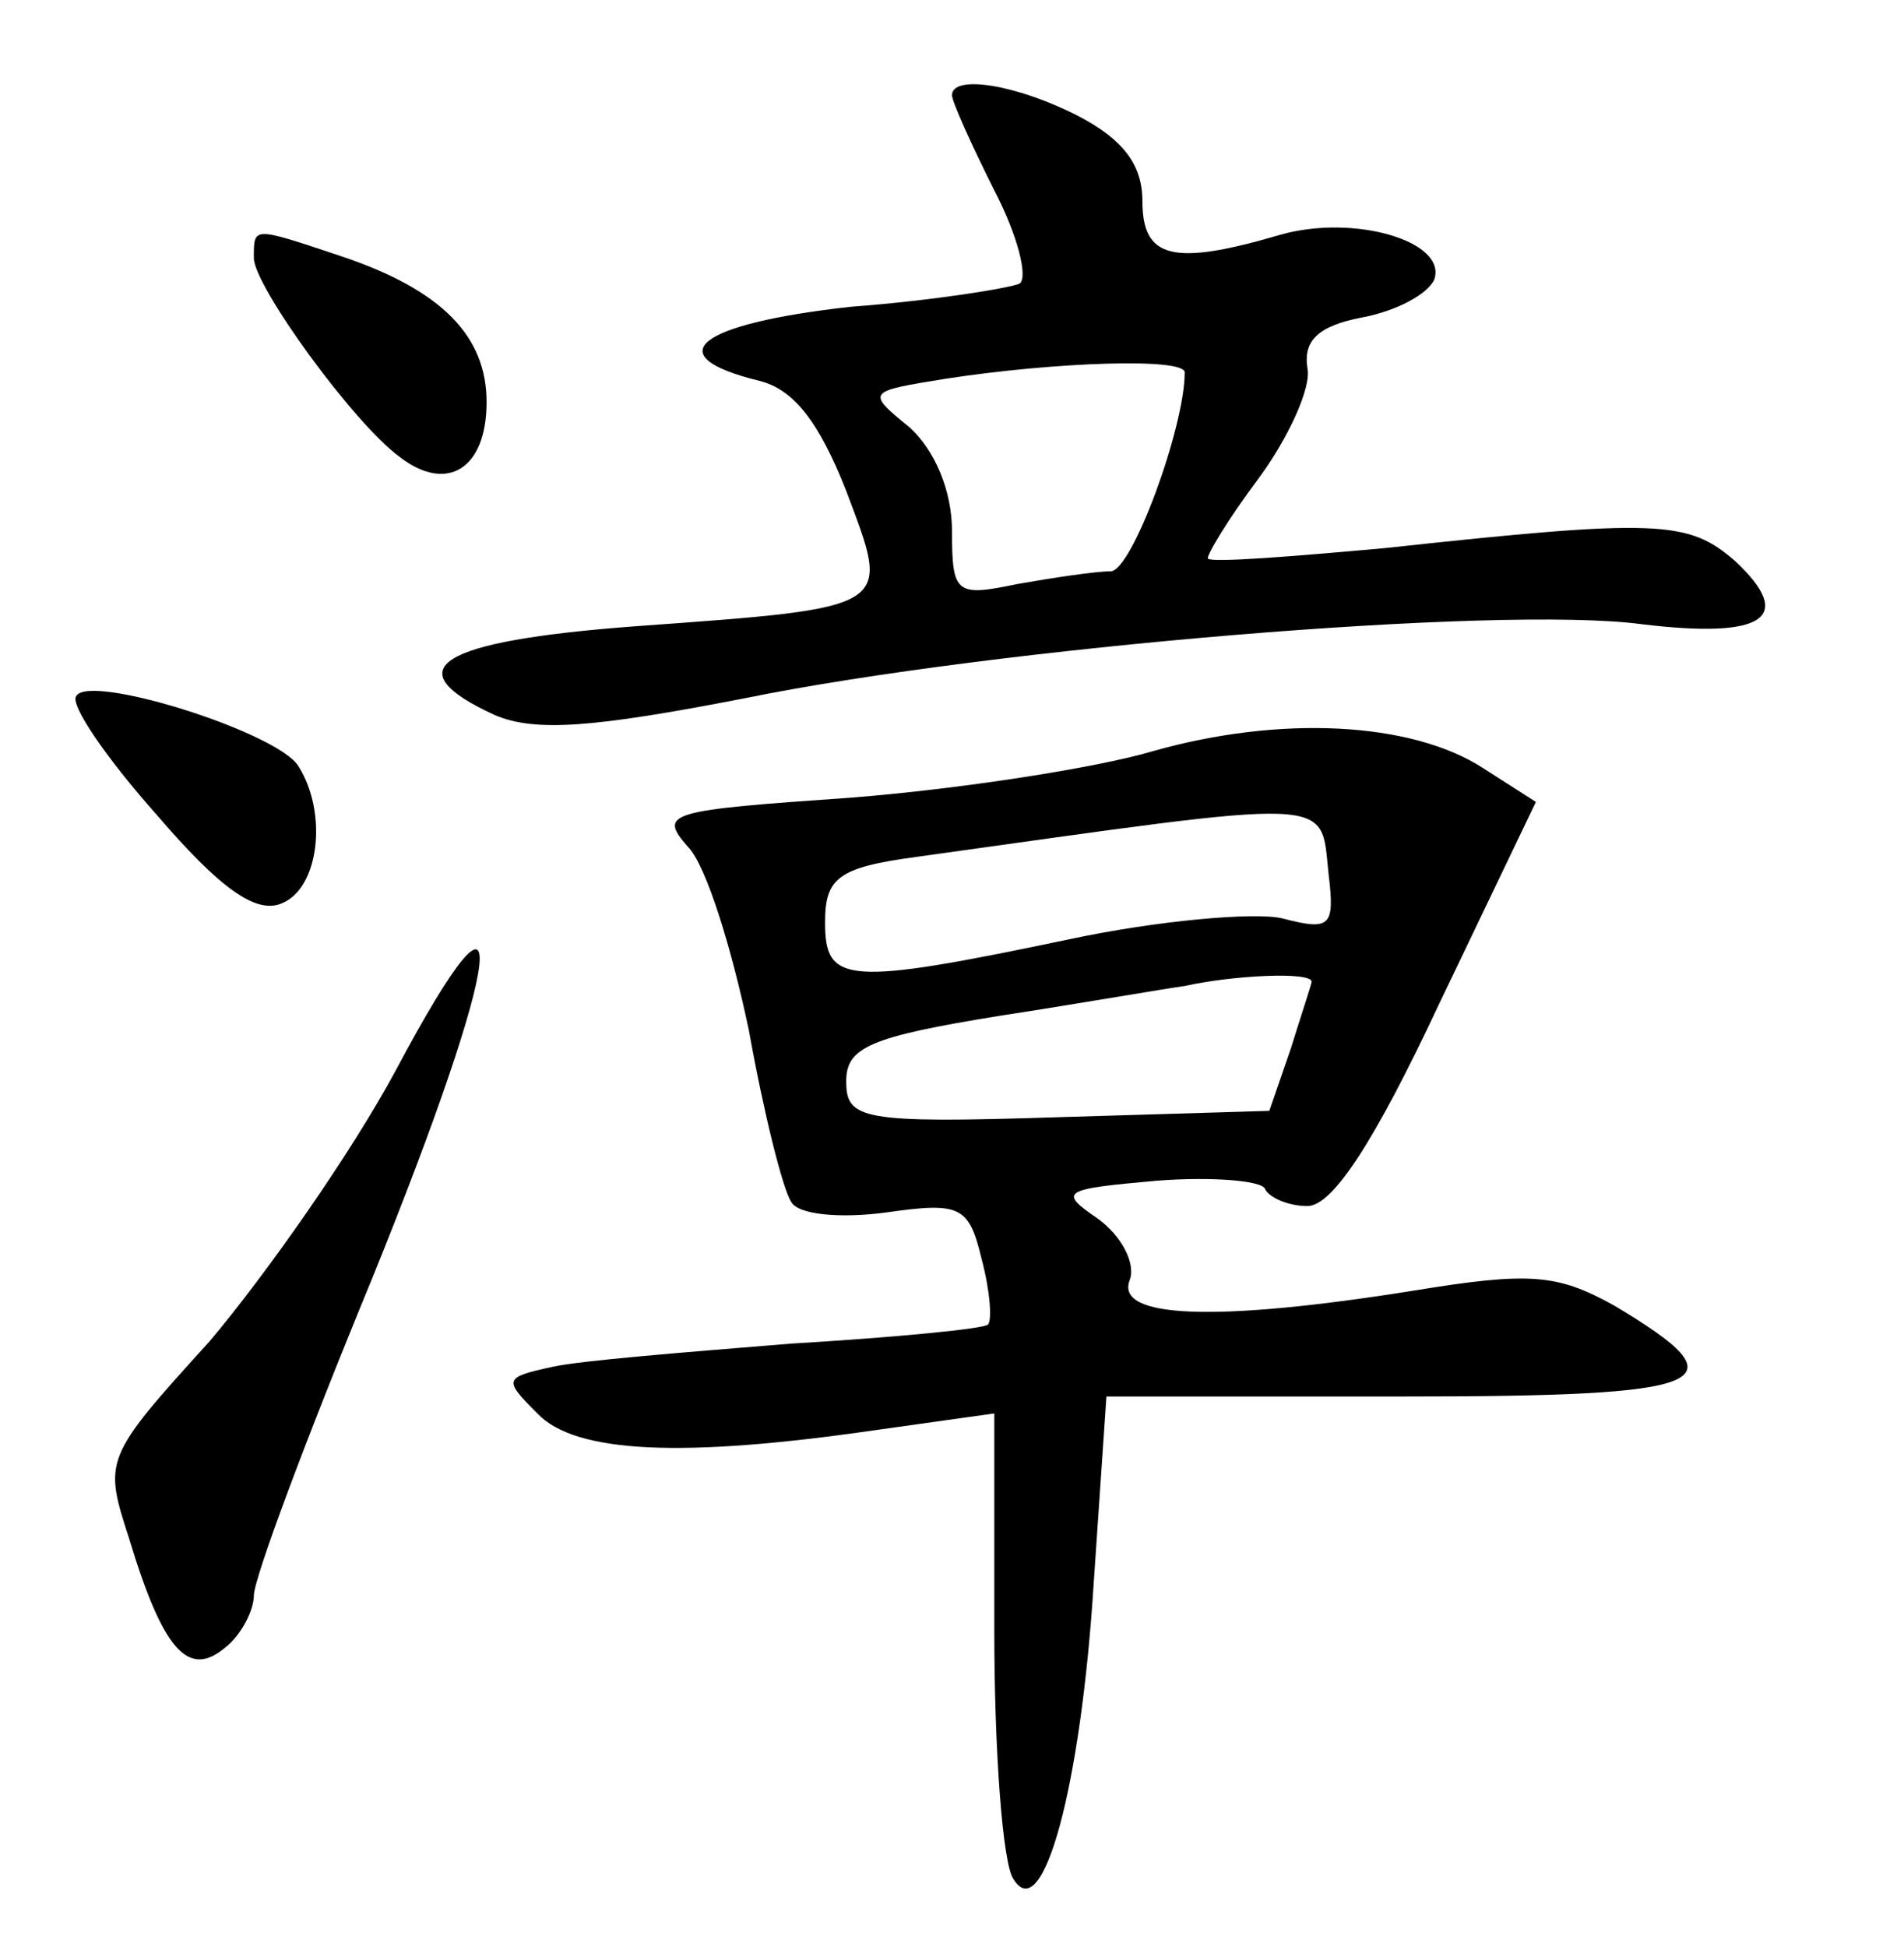 <?xml version="1.0" standalone="no"?>
<!DOCTYPE svg PUBLIC "-//W3C//DTD SVG 20010904//EN"
 "http://www.w3.org/TR/2001/REC-SVG-20010904/DTD/svg10.dtd">
<svg version="1.0" xmlns="http://www.w3.org/2000/svg"
 width="90pt" height="92pt" viewBox="0 0 90 92"
 preserveAspectRatio="xMidYMid meet">
<g transform="translate(0,92) scale(0.1,-0.1)"
fill="#000000" stroke="none">
<path d="M450 875 c0 -3 9 -23 20 -45 11 -21 16 -41 12 -44 -4 -2 -40 -8 -80
-11 -72 -8 -92 -23 -43 -35 16 -4 28 -19 41 -52 21 -56 24 -55 -100 -64 -93
-7 -114 -20 -66 -42 19 -8 46 -6 118 8 118 24 357 44 424 35 58 -7 73 3 44 30
-22 19 -36 20 -165 6 -44 -4 -82 -7 -84 -5 -1 1 9 18 24 38 14 19 25 43 23 52
-2 13 5 20 26 24 16 3 31 11 34 18 6 18 -38 31 -73 21 -51 -15 -65 -11 -65 16
0 17 -9 29 -30 40 -29 15 -60 20 -60 10z m110 -131 c0 -26 -25 -94 -35 -94 -7
0 -27 -3 -44 -6 -29 -6 -31 -5 -31 25 0 19 -8 38 -20 49 -21 17 -20 17 17 23
52 8 113 10 113 3z"/>
<path d="M120 798 c0 -13 47 -78 69 -94 22 -17 41 -6 41 26 0 31 -21 53 -69
69 -42 14 -41 14 -41 -1z"/>
<path d="M36 591 c-3 -4 14 -29 38 -56 30 -35 47 -47 59 -42 18 7 22 43 8 65
-10 16 -99 44 -105 33z"/>
<path d="M545 565 c-27 -8 -92 -18 -143 -22 -86 -6 -91 -7 -77 -23 9 -9 21
-49 29 -87 7 -39 16 -75 20 -81 3 -6 23 -8 45 -5 35 5 39 3 45 -22 4 -15 5
-29 3 -31 -2 -2 -43 -6 -93 -9 -49 -4 -100 -8 -113 -11 -23 -5 -23 -6 -7 -22
18 -19 69 -21 159 -8 l57 8 0 -103 c0 -57 4 -110 9 -117 14 -23 32 44 38 140
l6 88 139 0 c149 0 163 6 101 43 -27 15 -40 16 -95 7 -94 -15 -141 -13 -134 5
3 8 -4 21 -15 29 -19 13 -17 14 28 18 26 2 50 0 51 -4 2 -4 11 -8 20 -8 12 0
32 31 62 95 l46 96 -25 16 c-34 22 -96 25 -156 8z m83 -58 c3 -25 1 -27 -22
-21 -13 3 -59 -1 -101 -10 -105 -22 -115 -21 -115 8 0 21 6 26 43 31 201 28
191 29 195 -8z m-8 -51 c0 -1 -5 -16 -10 -32 l-10 -29 -100 -3 c-93 -3 -100
-1 -100 17 0 16 11 21 73 31 39 6 79 13 87 14 22 5 60 7 60 2z"/>
<path d="M187 414 c-21 -39 -61 -96 -88 -128 -50 -55 -50 -56 -38 -93 16 -53
28 -66 45 -52 8 6 14 18 14 25 0 8 25 75 56 150 62 153 69 207 11 98z"/>
</g>
</svg>
